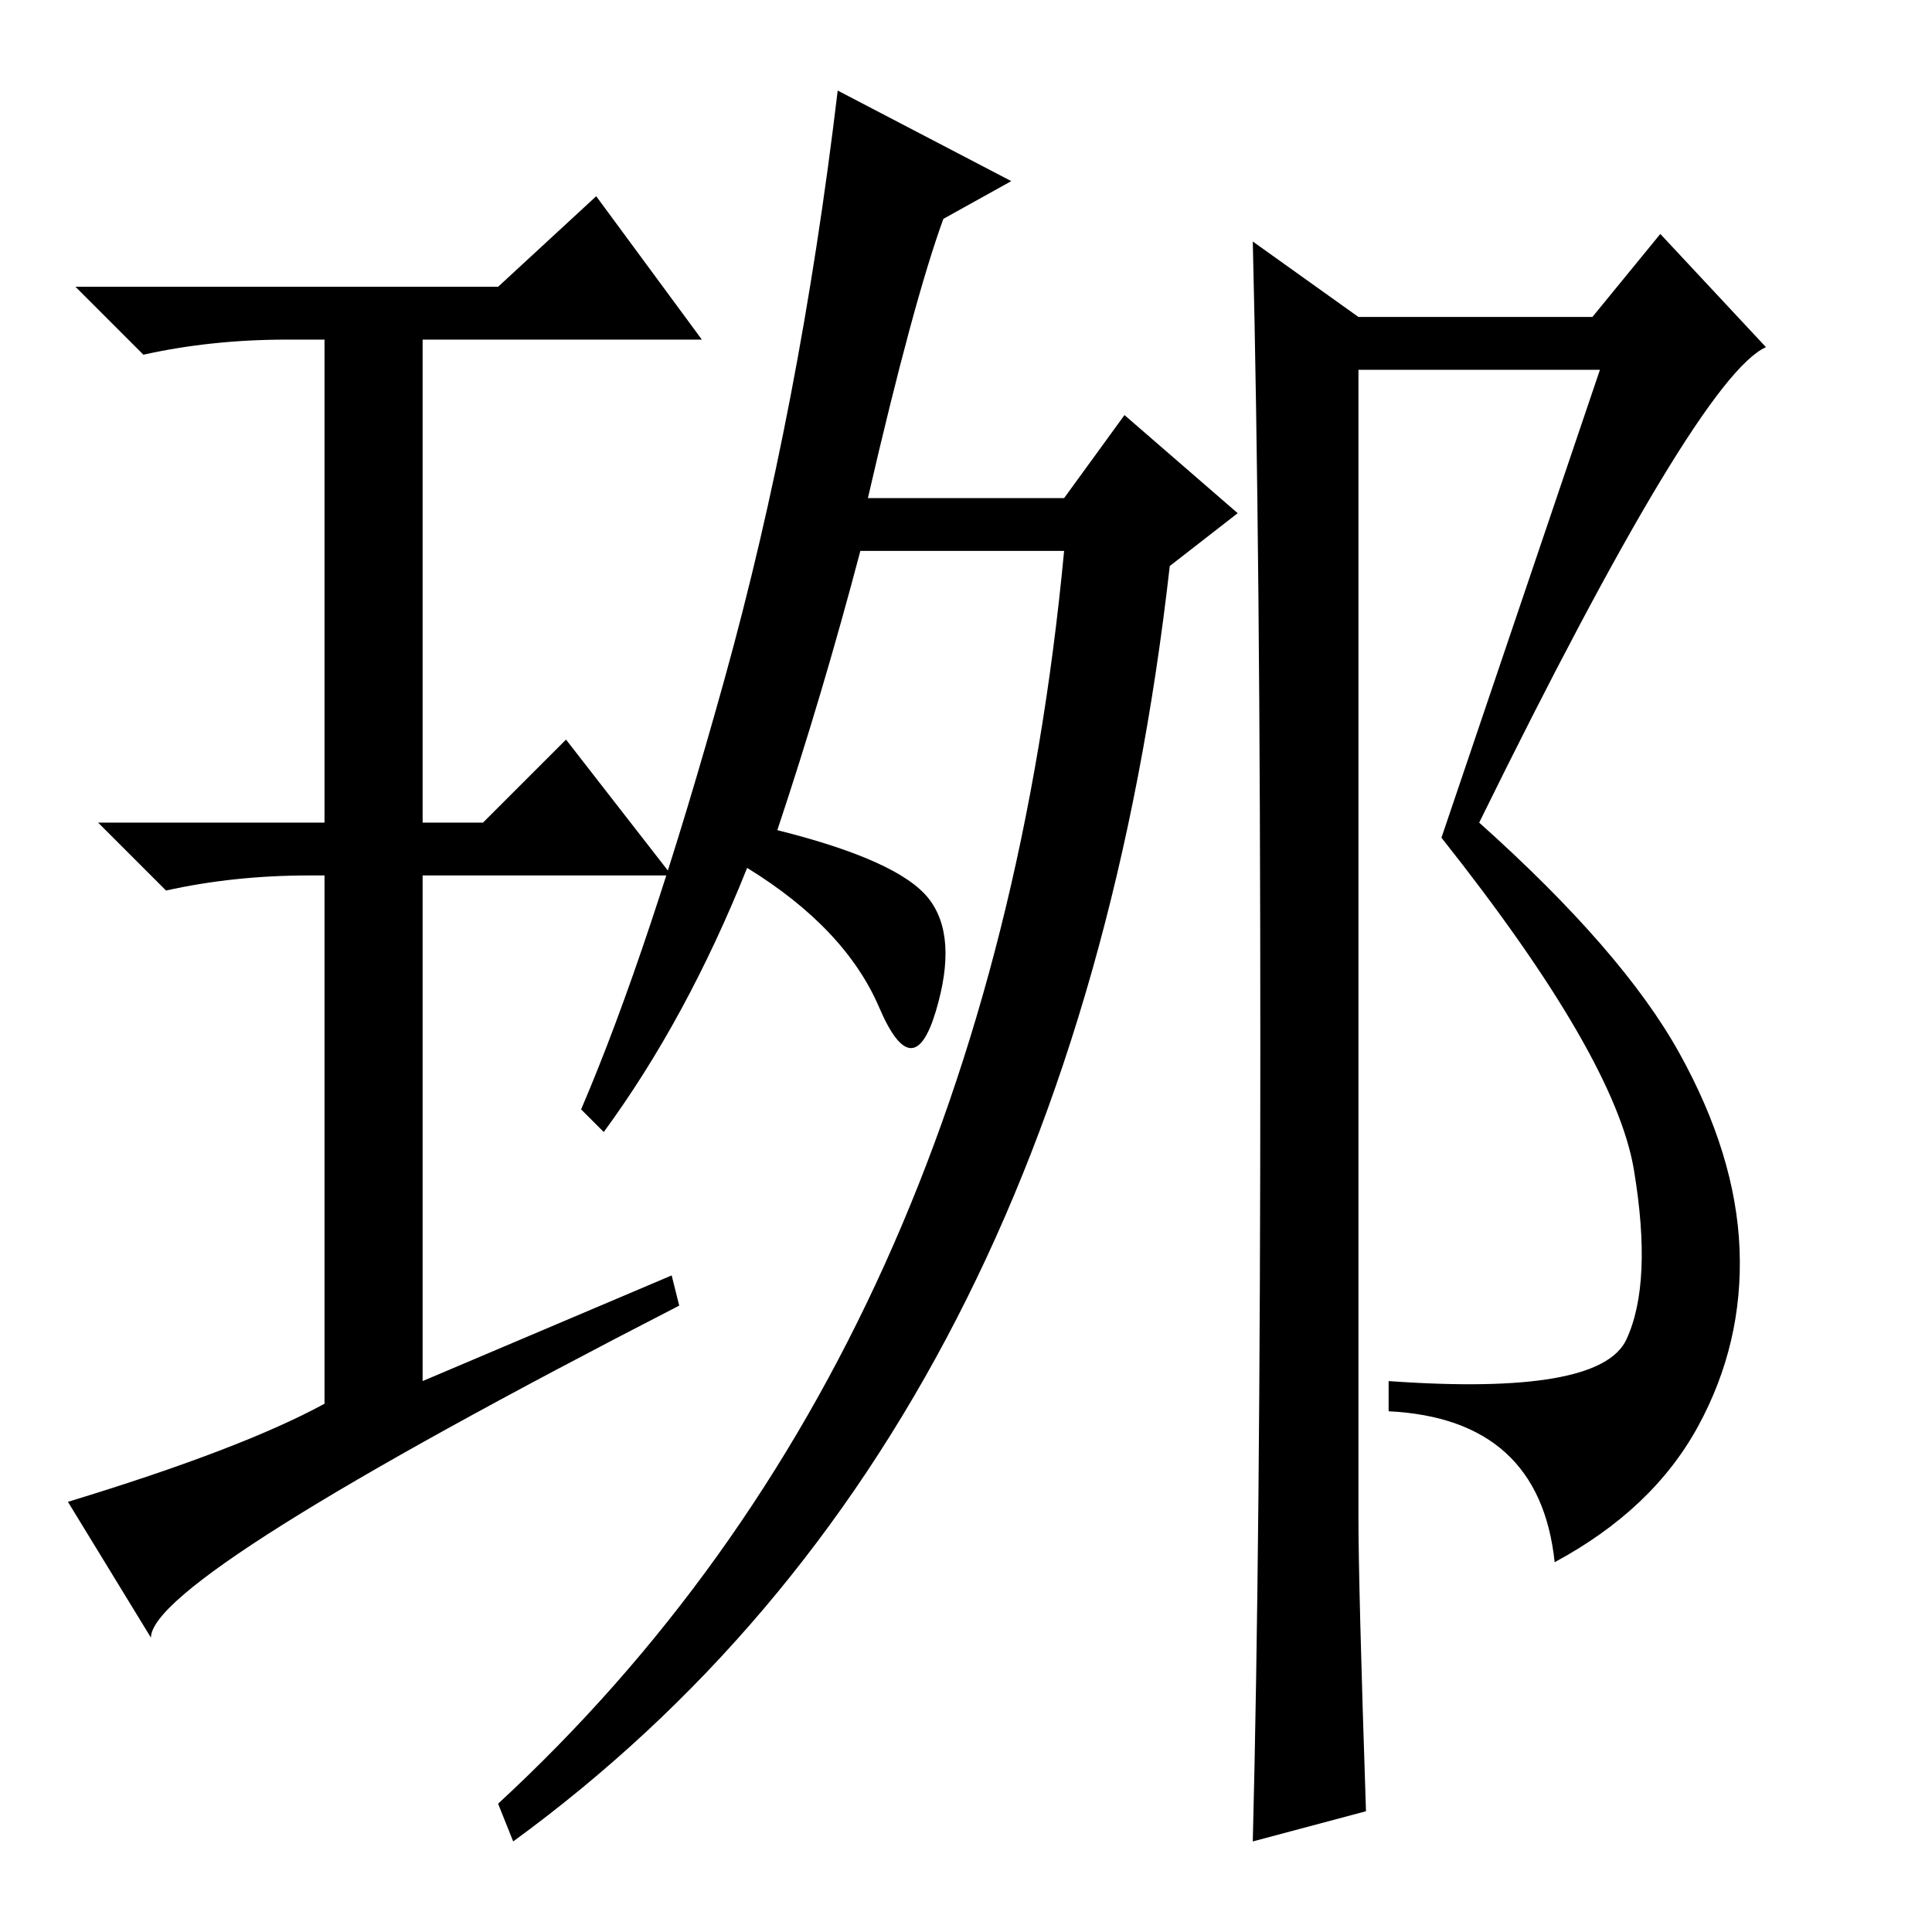 <?xml version="1.0" standalone="no"?>
<!DOCTYPE svg PUBLIC "-//W3C//DTD SVG 1.1//EN" "http://www.w3.org/Graphics/SVG/1.1/DTD/svg11.dtd" >
<svg xmlns="http://www.w3.org/2000/svg" xmlns:xlink="http://www.w3.org/1999/xlink" version="1.1" viewBox="0 -36 256 256">
  <g transform="matrix(1 0 0 -1 0 220)">
   <path fill="currentColor"
d="M167 117q0 66 -1 107l14 -10h31l9 11l14 -15q-9 -4 -38 -63q19 -17 26.5 -30.5t8 -26t-5.5 -23.5t-19 -18q-2 19 -22 20v4q28 -2 31.5 5.5t1 22.5t-25.5 44l21 62h-32v-152q0 -9 1 -39l-15 -4q1 39 1 105zM80 106l-3 3q9 21 19 57t15 78l23 -12l-9 -5q-4 -11 -10 -37h26
l8 11l15 -13l-9 -7q-13 -115 -87 -169l-2 5q65 60 75 166h-27q-5 -19 -11 -37q16 -4 20 -9t1 -15t-7.5 0.5t-17.5 18.5q-8 -20 -19 -35zM89 87l1 -4q-70 -36 -70 -44l-11 18q23 7 34 13v70h-2q-10 0 -19 -2l-9 9h30v64h-5q-10 0 -19 -2l-9 9h56l13 12l14 -19h-37v-64h8
l11 11l14 -18h-33v-67z" />
  </g>

</svg>
